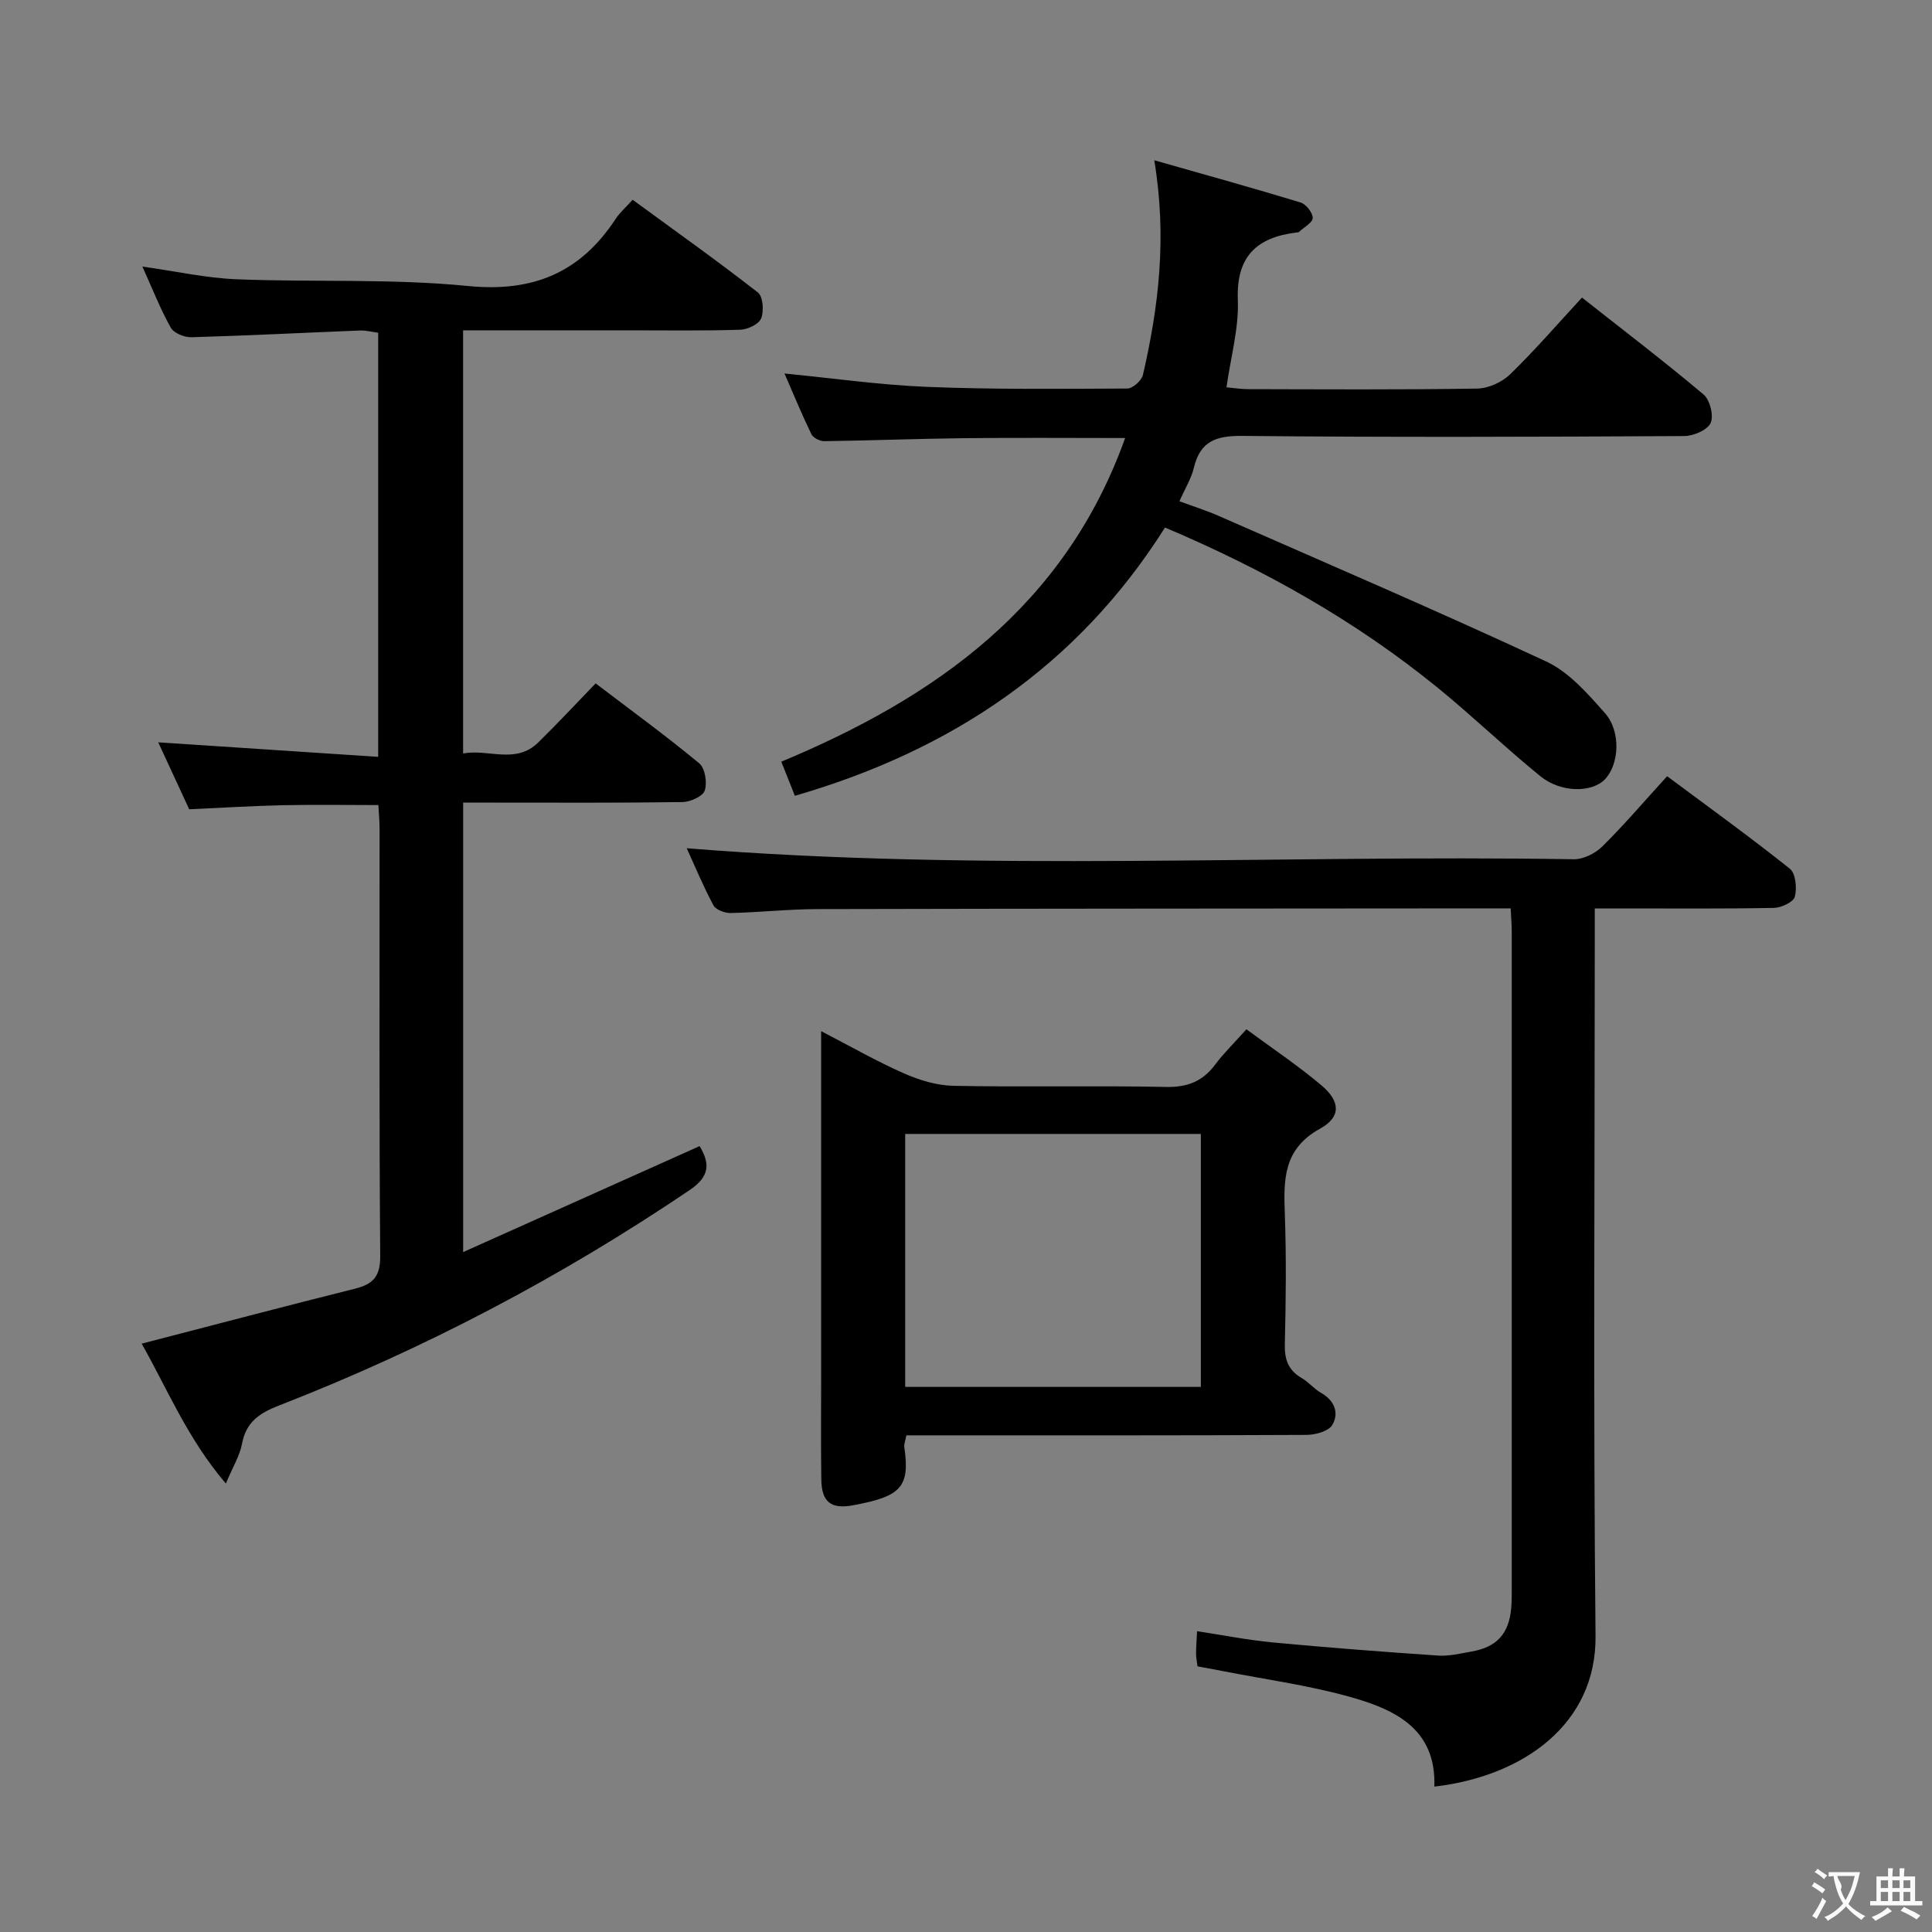 <svg enable-background="new 0 0 400 400" viewBox="0 0 400 400" xmlns="http://www.w3.org/2000/svg"><rect x="0" y="0" width="400" height="400" fill="#808080" stroke="none"/><g fill="#010000"><path d="m78.34 166.68c-6.84 0-13.28-.11-19.72.03-6.31.14-12.61.53-19.45.84-2.04-4.4-4.23-9.14-6.41-13.86 15.27 1.01 30.22 2 45.54 3.01 0-29.88 0-58.64 0-87.81-1.27-.16-2.54-.51-3.79-.46-11.63.46-23.25 1.06-34.88 1.39-1.45.04-3.65-.85-4.28-1.99-2.17-3.88-3.8-8.07-5.87-12.64 6.85.96 13.14 2.37 19.48 2.63 15.96.64 32.03-.18 47.88 1.39 13.59 1.35 23.36-2.8 30.65-13.93.81-1.23 1.97-2.23 3.49-3.92 8.71 6.37 17.47 12.6 25.93 19.19 1.07.83 1.28 3.85.68 5.37-.48 1.2-2.8 2.3-4.34 2.35-7.66.24-15.33.12-22.99.12-11.31 0-22.63 0-34.38 0v87.61c5.23-.99 10.86 2.29 15.52-2.25 3.93-3.83 7.67-7.87 11.92-12.26 7.38 5.61 14.59 10.87 21.45 16.55 1.21 1 1.68 3.99 1.14 5.63-.39 1.2-2.97 2.36-4.59 2.39-13.16.19-26.33.11-39.49.11-1.82 0-3.65 0-5.94 0v93.06c16.46-7.38 32.56-14.59 48.96-21.94 2.07 3.48 2.25 6.17-2.02 9.07-26.69 18.06-55.03 32.94-85.03 44.62-4.09 1.59-6.83 3.4-7.69 7.92-.47 2.51-1.92 4.83-3.35 8.25-7.96-9.32-12.1-19.57-17.43-28.96 15.07-3.9 29.59-7.74 44.16-11.38 3.77-.94 5.26-2.53 5.23-6.77-.23-29.49-.12-58.99-.13-88.49-.01-1.62-.17-3.25-.25-4.87z"/><path d="m247.93 345c-.13-1.05-.3-1.85-.3-2.65 0-1.31.11-2.62.21-4.63 5.4.82 10.52 1.84 15.69 2.33 11.4 1.07 22.82 1.95 34.24 2.72 2.27.15 4.62-.44 6.9-.84 5.26-.92 7.76-3.7 8.22-9.07.13-1.49.1-3 .1-4.5.01-45.14.01-90.29 0-135.43 0-1.46-.13-2.91-.22-4.86-1.74 0-3.19 0-4.64 0-46.31.04-92.62.04-138.93.15-5.98.01-11.95.68-17.93.81-1.21.03-3.06-.67-3.56-1.59-2.15-4.03-3.91-8.27-5.53-11.82 61.23 4.94 122.48 1.29 183.64 2.28 1.98.03 4.45-1.2 5.9-2.63 4.49-4.43 8.59-9.25 13.44-14.56 8.59 6.39 17.17 12.58 25.42 19.16 1.2.96 1.49 4.02 1.02 5.79-.3 1.11-2.8 2.28-4.33 2.31-10.32.2-20.65.11-30.98.11-1.8 0-3.61 0-6.11 0v6.2c0 48.14-.33 96.29.16 144.42.19 18.17-14.84 29.04-33.37 31.2.41-12.14-8.4-16.07-17.8-18.67-8.44-2.33-17.19-3.53-25.8-5.21-1.77-.36-3.54-.67-5.44-1.02z"/><path d="m164.57 164.76c-1.05-2.63-1.78-4.47-2.81-7.06 31.85-13.28 58.7-32.12 71.19-67.01-11.52 0-22.44-.09-33.36.03-9.65.11-19.3.49-28.95.62-.91.01-2.29-.7-2.66-1.46-1.99-4.12-3.74-8.37-5.56-12.55 10.14.99 19.82 2.38 29.55 2.77 13.8.55 27.62.41 41.43.34 1.12-.01 2.96-1.65 3.23-2.81 3.26-14.14 5.01-28.41 2.35-44.45 10.53 3 20.45 5.74 30.28 8.74 1.13.34 2.55 2.13 2.52 3.21-.03.99-1.83 1.94-2.86 2.9-.1.1-.32.08-.48.1-8.24 1.02-12.52 4.93-12.16 13.99.23 5.84-1.46 11.76-2.35 18.07 1.59.14 3.01.37 4.43.38 15.83.03 31.65.14 47.48-.12 2.32-.04 5.13-1.32 6.82-2.95 5.11-4.97 9.79-10.39 14.87-15.89 8.58 6.77 17.04 13.22 25.17 20.06 1.33 1.12 2.15 4.41 1.47 5.9-.67 1.47-3.55 2.7-5.46 2.71-30.49.17-60.97.27-91.46-.03-5.43-.05-8.75 1.04-10.07 6.59-.53 2.22-1.81 4.27-2.99 6.94 2.79 1.03 5.55 1.9 8.19 3.06 22.63 9.94 45.36 19.69 67.76 30.12 4.7 2.19 8.57 6.64 12.13 10.66 3.4 3.83 2.96 10.65.02 13.72-2.68 2.8-9.1 2.84-13.37-.63-7.22-5.87-13.95-12.36-21.16-18.24-17-13.86-35.93-24.52-56.56-33.25-18.05 28.61-44.18 46.15-76.63 55.54z"/><path d="m187.65 297.17c-.22 1.2-.51 1.86-.42 2.46 1.23 8.4-.85 10.2-10.59 12.02-4.59.86-6.54-.65-6.6-5.4-.1-7.16-.03-14.32-.03-21.48 0-23.46 0-46.93 0-71.28 6.06 3.13 11.46 6.24 17.14 8.74 3.21 1.42 6.85 2.52 10.32 2.58 14.65.28 29.3-.07 43.95.23 4.44.09 7.58-1.16 10.18-4.64 1.77-2.37 3.92-4.46 6.46-7.3 5.35 3.96 10.72 7.53 15.61 11.68 3.83 3.26 4.02 6.48-.37 8.9-7.63 4.21-7.55 10.53-7.29 17.66.32 8.98.22 17.98 0 26.97-.08 3.18.73 5.41 3.51 7.01 1.42.82 2.52 2.22 3.95 3.03 2.82 1.59 3.82 4.16 2.38 6.66-.76 1.31-3.5 2.06-5.35 2.07-25.64.13-51.28.09-76.92.09-1.84 0-3.66 0-5.93 0zm-.24-10.03h61.21c0-17.7 0-34.95 0-52.37-20.54 0-40.78 0-61.21 0z"/></g><path d="m377.9 391.2c-.2.3-.4.5-.6.8-.7-.6-1.4-1-2.2-1.5.2-.3.4-.5.5-.8.6.4 1.4.8 2.3 1.5zm-1.8 6.1c-.2-.2-.5-.4-.9-.6.4-.6.8-1.2 1.2-1.9s.7-1.3.9-1.9c.3.3.5.5.8.7-.7 1.3-1.4 2.6-2 3.7zm2.2-9c-.3.3-.5.5-.6.8-.6-.6-1.3-1.1-2-1.5.3-.3.5-.5.6-.7.6.5 1.3.9 2 1.4zm.3.2v-.9h2 4.5c-.3 1.3-.6 2.5-1 3.6s-.9 2.1-1.4 3c.4.5 1 1 1.6 1.4s1.2.8 1.9 1.1c-.3.2-.5.4-.8.8-.4-.3-1-.7-1.6-1.2s-1.2-1.1-1.6-1.6c-.5.6-1.1 1.1-1.7 1.6s-1.4.9-2.1 1.4c-.1-.3-.3-.5-.7-.8.6-.2 1.2-.5 1.9-1s1.4-1.1 2-1.8c-.5-.8-.9-1.6-1.2-2.5s-.6-2-.8-3.2c-.4.1-.7.1-1 .1zm2.5 2.7c.3 1 .7 1.7 1 2.2.3-.5.6-1.1 1-2s.6-1.9.9-3h-3.2-.4c.1.9 1.3 1.8.7 2.8z" fill="#fbfafa"/><path d="m396.5 388.5v1.5 3.6h1.5v.9c-.4 0-1 0-1.7 0h-7.9c-.5 0-.9 0-1.2 0v-.9h1.3v-3.5c0-.7 0-1.2 0-1.6h2.4c0-.8 0-1.4 0-1.7h1c0 .3-.1.8-.1 1.7h1.5c0-.8 0-1.4 0-1.7h1c0 .3-.1.9-.1 1.7zm-8.2 9.2c-.2-.3-.5-.5-.8-.8.8-.3 1.4-.6 1.9-.9s1-.7 1.4-1.1c.3.3.6.5.9.8-1.6 1-2.8 1.6-3.4 2zm2.6-6.8v-1.6h-1.5v1.6zm0 2.7v-1.9h-1.5v1.9zm2.4-2.7v-1.6h-1.5v1.6zm0 2.7v-1.9h-1.5v1.9zm.2 2 .7-.8c.4.2.9.5 1.6.8s1.3.7 1.8 1c-.3.3-.5.5-.8.8-.4-.3-1.5-1-3.3-1.8zm2-4.7v-1.6h-1.4v1.6zm0 2.7v-1.9h-1.4v1.9z" fill="#fbfafa"/></svg>